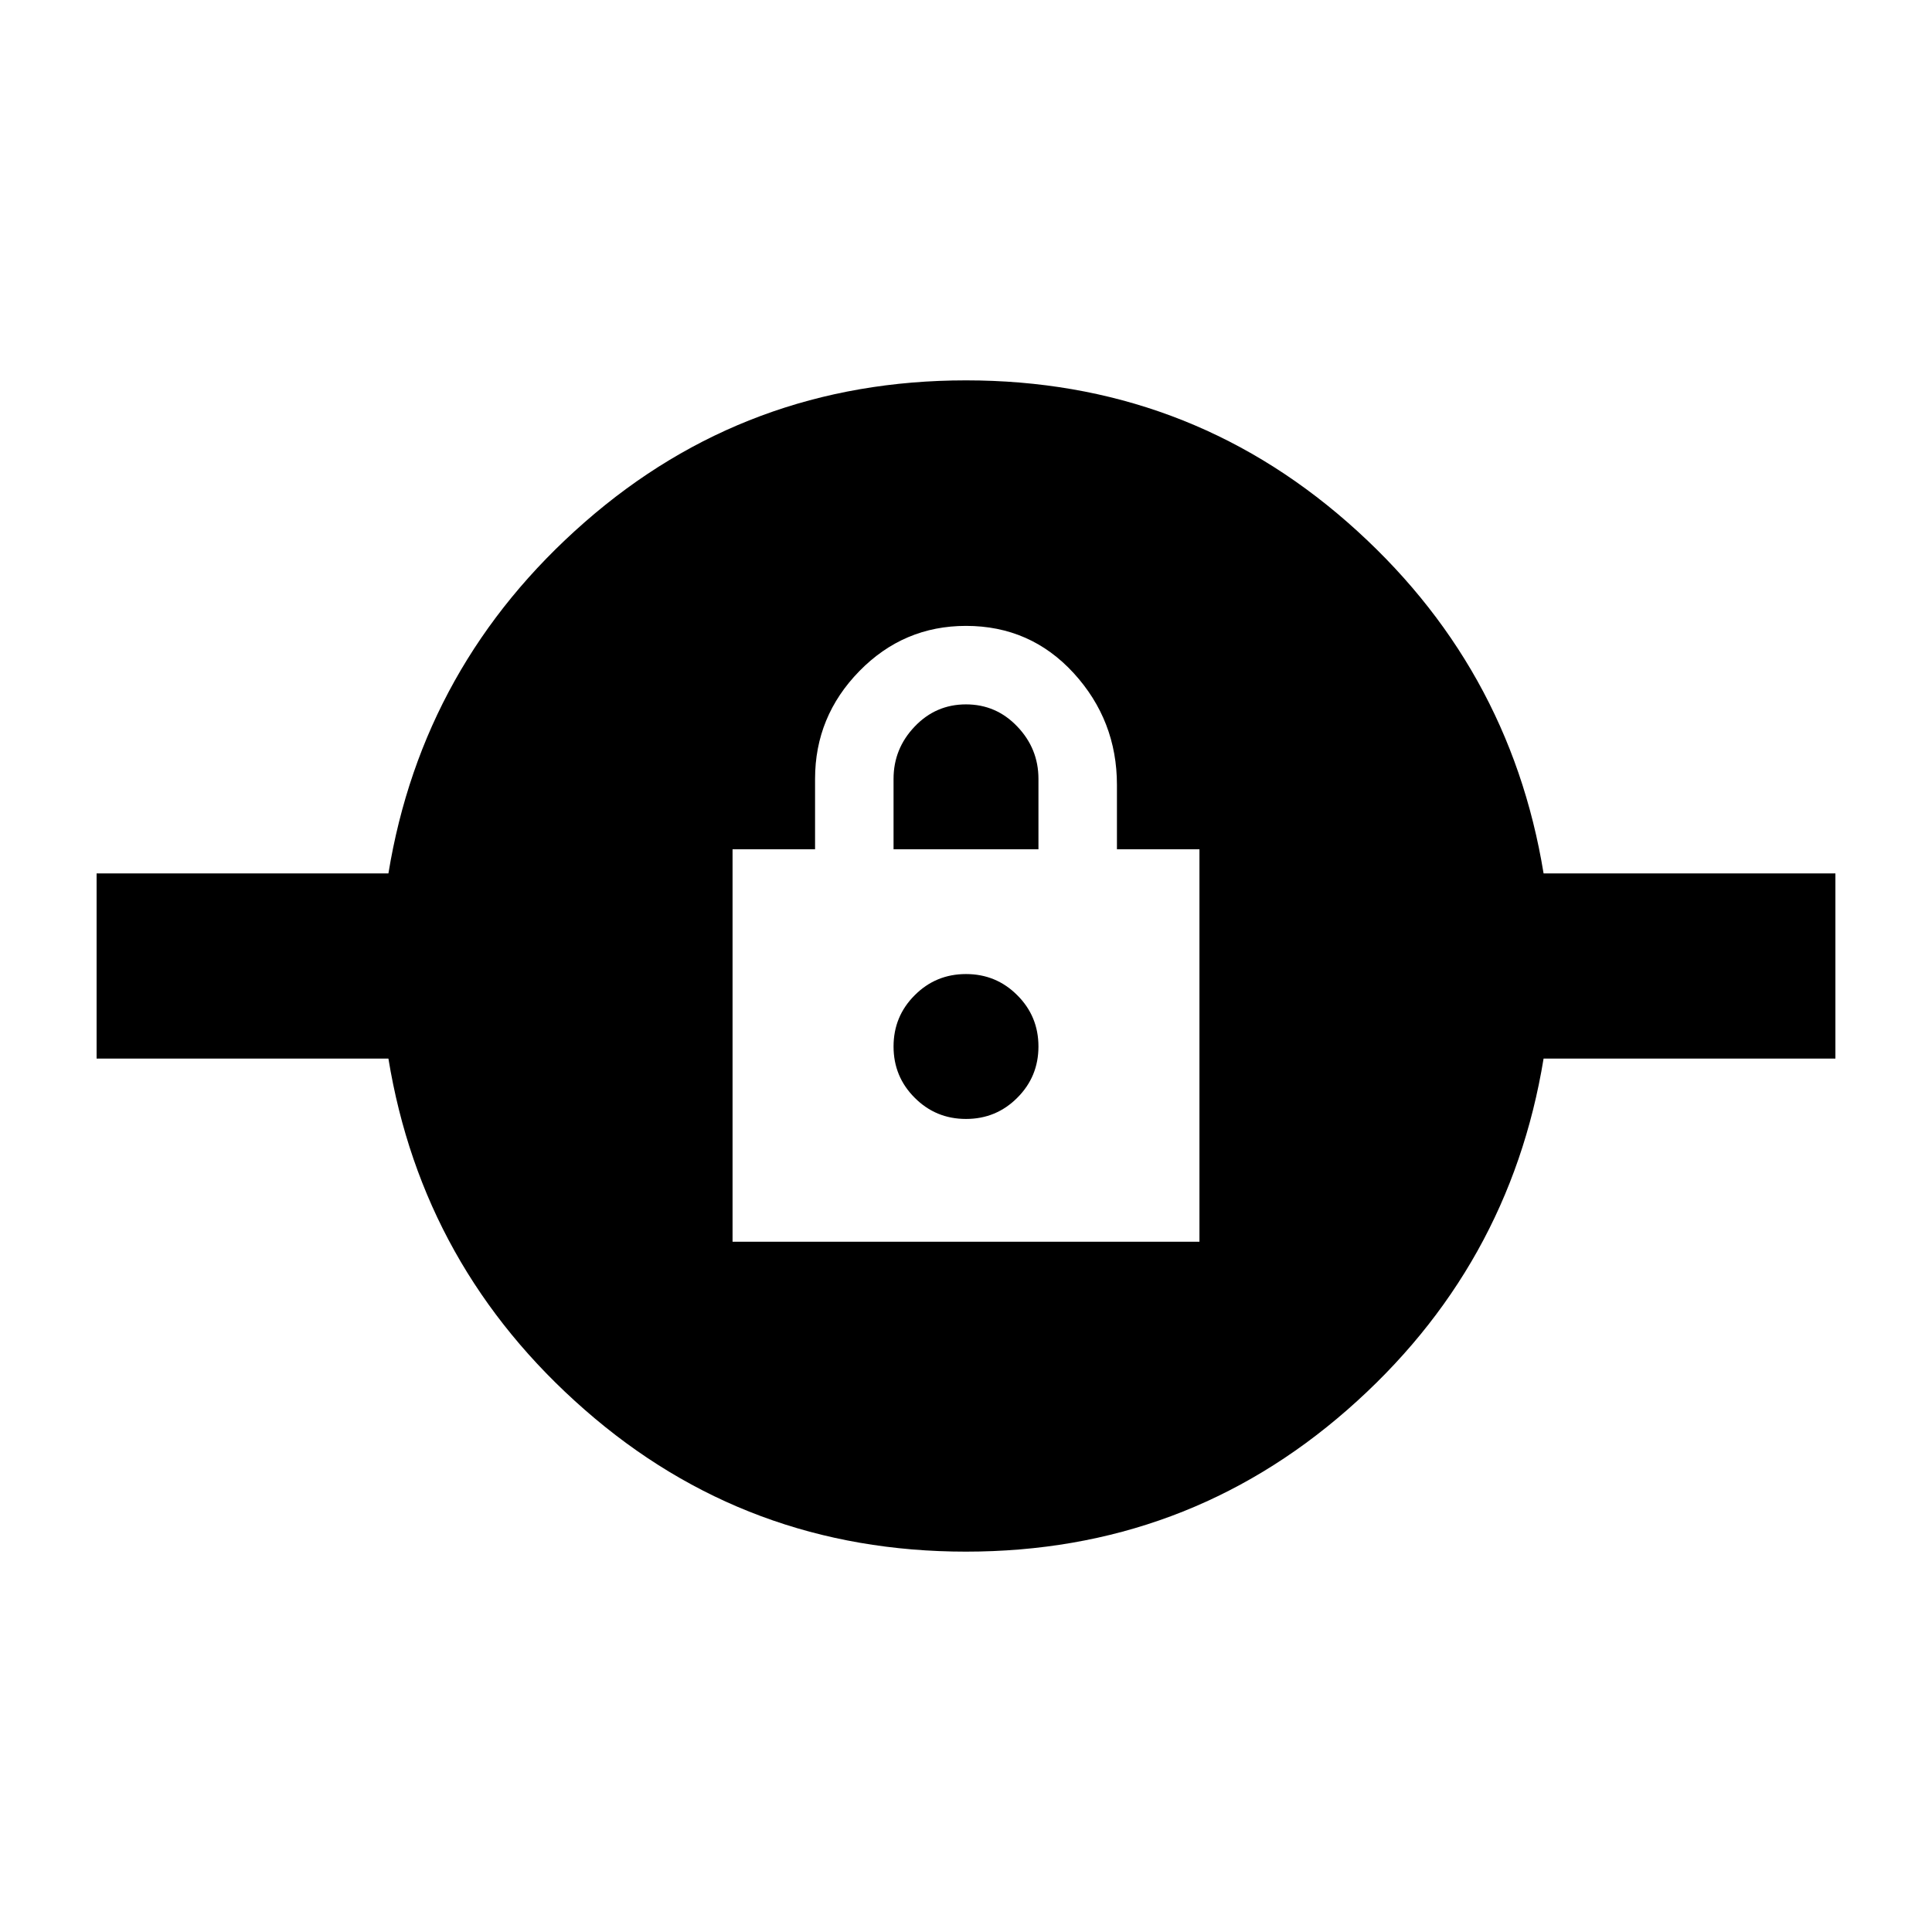 <svg xmlns="http://www.w3.org/2000/svg" height="24" width="24"><path d="M12 19.275q-2.725 0-4.737-1.763Q5.25 15.75 4.825 13.15H1.2v-2.3h3.625q.425-2.6 2.438-4.363Q9.275 4.725 12 4.725t4.738 1.762q2.012 1.763 2.437 4.363H22.8v2.3h-3.625q-.425 2.6-2.437 4.362-2.013 1.763-4.738 1.763Zm-2.9-3.85h5.8V10.55h-1.025v-.8q0-.8-.537-1.388Q12.8 7.775 12 7.775q-.775 0-1.325.562-.55.563-.55 1.338v.875H9.1ZM12 13.9q-.375 0-.637-.263-.263-.262-.263-.637t.263-.637q.262-.263.637-.263t.637.263q.263.262.263.637t-.263.637q-.262.263-.637.263Zm-.9-3.35v-.875q0-.375.263-.65.262-.275.637-.275t.637.275q.263.275.263.65v.875Z"/></svg>